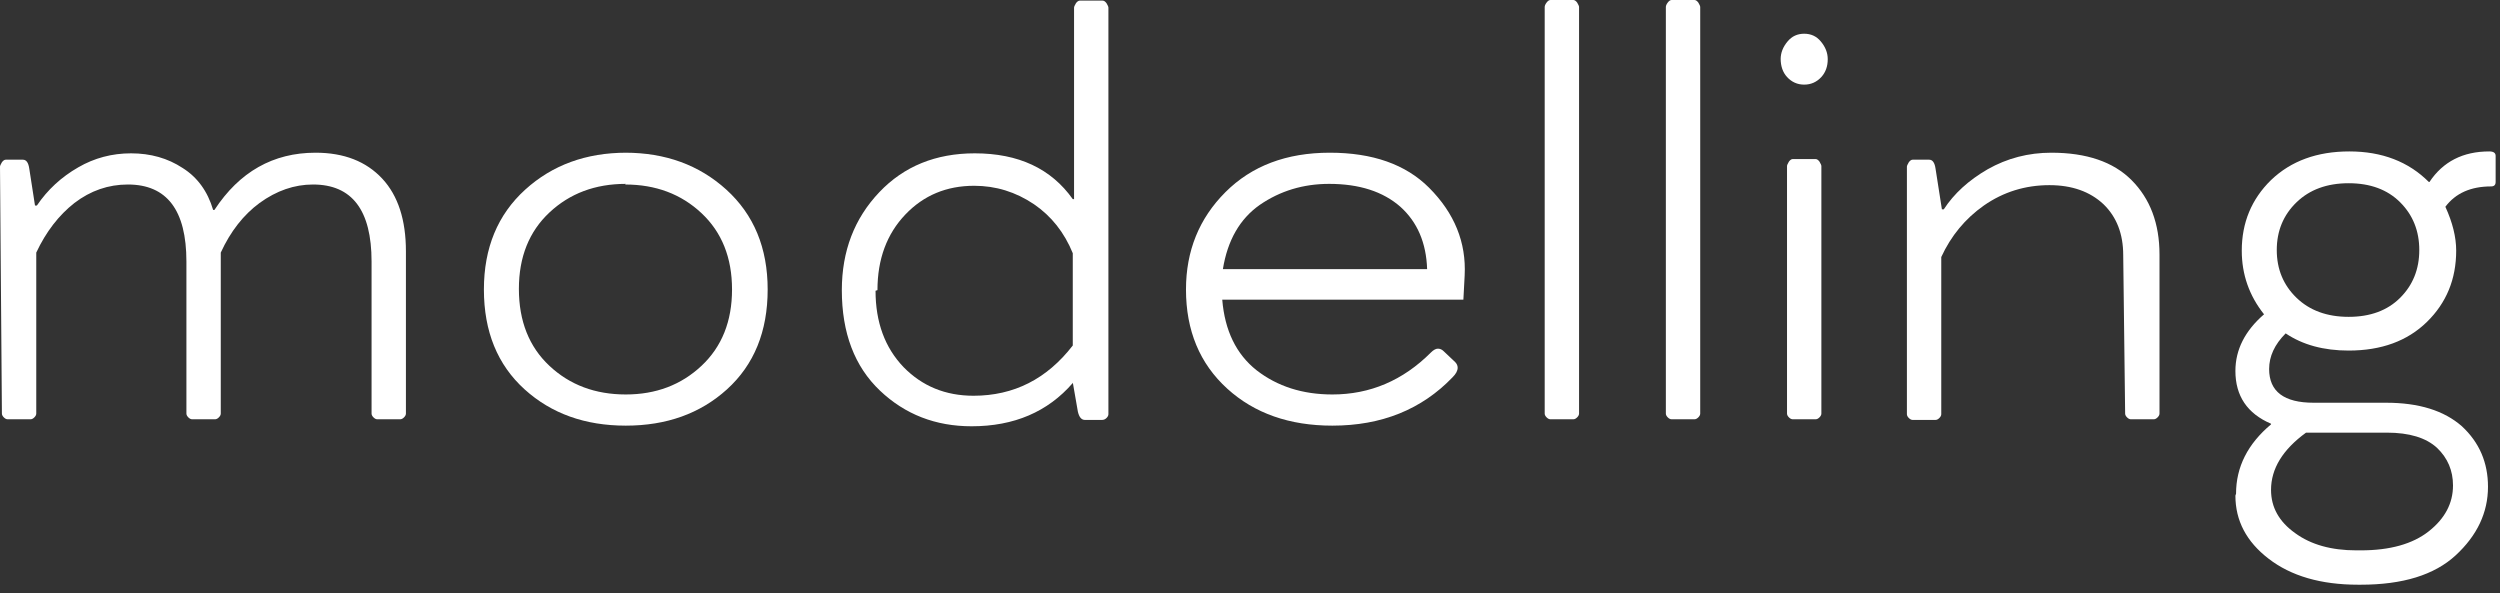 <?xml version="1.0" encoding="UTF-8"?> <svg xmlns="http://www.w3.org/2000/svg" width="198" height="47" viewBox="0 0 198 47" fill="none"><rect x="0" y="0" width="198" height="47" fill="#333333" stroke="none"/><path d="M0.151 32.754L0 13.202C0 13.135 0.05 13.018 0.151 12.85C0.252 12.715 0.353 12.648 0.454 12.648H1.814C2.083 12.648 2.251 12.883 2.318 13.353L2.771 16.276H2.923C3.762 15.033 4.854 14.025 6.198 13.253C7.475 12.514 8.869 12.144 10.38 12.144C11.926 12.144 13.286 12.53 14.462 13.303C15.638 14.042 16.444 15.151 16.881 16.629H16.982C18.963 13.605 21.634 12.094 24.994 12.094C27.244 12.094 29.008 12.782 30.285 14.16C31.527 15.503 32.149 17.418 32.149 19.904V32.754C32.149 32.855 32.099 32.955 31.998 33.056C31.897 33.157 31.796 33.207 31.695 33.207H29.881C29.781 33.207 29.68 33.157 29.579 33.056C29.478 32.955 29.428 32.855 29.428 32.754V20.71C29.428 16.646 27.883 14.613 24.792 14.613C23.314 14.613 21.903 15.1 20.559 16.075C19.283 17.015 18.258 18.325 17.485 20.005V32.754C17.485 32.855 17.435 32.955 17.334 33.056C17.233 33.157 17.133 33.207 17.032 33.207H15.218C15.117 33.207 15.016 33.157 14.915 33.056C14.815 32.955 14.764 32.855 14.764 32.754V20.71C14.764 16.646 13.219 14.613 10.128 14.613C8.583 14.613 7.172 15.1 5.896 16.075C4.653 17.049 3.645 18.359 2.872 20.005V32.754C2.872 32.855 2.822 32.955 2.721 33.056C2.62 33.157 2.52 33.207 2.419 33.207H0.605C0.504 33.207 0.403 33.157 0.302 33.056C0.202 32.955 0.151 32.855 0.151 32.754Z" fill="white"></path><path d="M49.612 12.094H49.511C52.703 12.094 55.373 13.068 57.523 15.016C59.707 16.998 60.799 19.635 60.799 22.928C60.799 26.253 59.724 28.89 57.574 30.839C55.457 32.754 52.787 33.711 49.562 33.711C46.337 33.711 43.666 32.754 41.55 30.839C39.4 28.89 38.325 26.253 38.325 22.928C38.325 19.635 39.416 16.998 41.6 15.016C43.75 13.068 46.421 12.094 49.612 12.094ZM49.511 14.613L49.562 14.563C47.143 14.563 45.127 15.319 43.515 16.83C41.902 18.342 41.096 20.358 41.096 22.877C41.096 25.43 41.902 27.463 43.515 28.974C45.127 30.486 47.143 31.242 49.562 31.242C51.947 31.242 53.946 30.486 55.558 28.974C57.17 27.463 57.977 25.447 57.977 22.928C57.977 20.408 57.17 18.392 55.558 16.881C53.946 15.369 51.93 14.613 49.511 14.613Z" fill="white"></path><path d="M84.964 30.285V30.335C82.982 32.619 80.312 33.761 76.952 33.761C74.097 33.761 71.678 32.821 69.696 30.94C67.68 29.025 66.673 26.371 66.673 22.978C66.673 19.887 67.664 17.301 69.646 15.218C71.594 13.169 74.114 12.144 77.204 12.144C80.664 12.144 83.251 13.353 84.964 15.772H85.065V0.605C85.065 0.537 85.115 0.42 85.216 0.252C85.317 0.118 85.418 0.05 85.519 0.05H87.333C87.433 0.05 87.534 0.118 87.635 0.252C87.736 0.42 87.786 0.537 87.786 0.605V32.804C87.786 32.905 87.736 33.006 87.635 33.106C87.534 33.207 87.417 33.258 87.282 33.258H85.922C85.653 33.258 85.468 33.039 85.367 32.602L84.964 30.285ZM69.495 22.978L69.343 23.028C69.343 25.514 70.082 27.53 71.561 29.075C73.039 30.587 74.886 31.343 77.103 31.343C80.295 31.343 82.915 30.016 84.964 27.362V20.055C84.293 18.409 83.268 17.116 81.891 16.175C80.446 15.201 78.867 14.714 77.154 14.714C74.97 14.714 73.156 15.47 71.712 16.982C70.234 18.527 69.495 20.526 69.495 22.978Z" fill="white"></path><path d="M115.9 23.734H96.802C97.004 26.186 97.911 28.051 99.523 29.327C101.169 30.604 103.168 31.242 105.52 31.242C108.509 31.242 111.113 30.133 113.33 27.916C113.532 27.715 113.716 27.614 113.884 27.614C114.052 27.614 114.204 27.681 114.338 27.815L115.245 28.672C115.379 28.806 115.447 28.958 115.447 29.126C115.447 29.361 115.312 29.613 115.043 29.881C112.591 32.434 109.416 33.711 105.52 33.711C102.127 33.711 99.355 32.737 97.205 30.788C95.022 28.806 93.93 26.186 93.93 22.928C93.93 19.871 94.971 17.301 97.054 15.218C99.137 13.135 101.892 12.094 105.318 12.094C108.711 12.094 111.331 13.018 113.179 14.865C115.195 16.881 116.135 19.199 116.001 21.819L115.9 23.734ZM105.268 14.563C103.218 14.563 101.388 15.117 99.775 16.226C98.196 17.334 97.222 19.031 96.853 21.315H113.028C112.961 19.232 112.255 17.586 110.911 16.377C109.534 15.168 107.653 14.563 105.268 14.563Z" fill="white"></path><path d="M125.061 0.554V32.754C125.061 32.855 125.011 32.955 124.91 33.056C124.809 33.157 124.708 33.207 124.608 33.207H122.794C122.693 33.207 122.592 33.157 122.491 33.056C122.391 32.955 122.34 32.855 122.34 32.754V0.554C122.34 0.454 122.391 0.336 122.491 0.202C122.592 0.067 122.693 0 122.794 0H124.608C124.708 0 124.809 0.067 124.91 0.202C125.011 0.37 125.061 0.487 125.061 0.554Z" fill="white"></path><path d="M134.657 0.554V32.754C134.657 32.855 134.607 32.955 134.506 33.056C134.405 33.157 134.304 33.207 134.203 33.207H132.389C132.289 33.207 132.188 33.157 132.087 33.056C131.986 32.955 131.936 32.855 131.936 32.754V0.554C131.936 0.454 131.986 0.336 132.087 0.202C132.188 0.067 132.289 0 132.389 0H134.203C134.304 0 134.405 0.067 134.506 0.202C134.607 0.37 134.657 0.487 134.657 0.554Z" fill="white"></path><path d="M144.253 13.152V32.754C144.253 32.855 144.202 32.955 144.102 33.056C144.001 33.157 143.9 33.207 143.799 33.207H141.985C141.884 33.207 141.784 33.157 141.683 33.056C141.582 32.955 141.532 32.855 141.532 32.754V13.152C141.532 13.085 141.582 12.967 141.683 12.799C141.784 12.665 141.884 12.598 141.985 12.598H143.799C143.9 12.598 144.001 12.665 144.102 12.799C144.202 12.967 144.253 13.085 144.253 13.152ZM141.028 4.636V4.686C141.028 4.182 141.213 3.712 141.582 3.275C141.918 2.872 142.355 2.671 142.892 2.671C143.43 2.671 143.867 2.872 144.202 3.275C144.572 3.712 144.757 4.182 144.757 4.686C144.757 5.257 144.589 5.728 144.253 6.097C143.883 6.5 143.43 6.702 142.892 6.702C142.355 6.702 141.901 6.5 141.532 6.097C141.196 5.728 141.028 5.241 141.028 4.636Z" fill="white"></path><path d="M168.311 32.754L168.159 20.206C168.159 18.527 167.639 17.183 166.597 16.175C165.522 15.168 164.095 14.664 162.314 14.664C160.399 14.664 158.669 15.201 157.124 16.276C155.646 17.317 154.52 18.678 153.748 20.358V32.804C153.748 32.905 153.697 33.006 153.597 33.106C153.496 33.207 153.395 33.258 153.294 33.258H151.48C151.38 33.258 151.279 33.207 151.178 33.106C151.077 33.006 151.027 32.905 151.027 32.804V13.202C151.027 13.135 151.077 13.018 151.178 12.85C151.279 12.715 151.38 12.648 151.48 12.648H152.79C153.059 12.648 153.227 12.883 153.294 13.353L153.798 16.578H153.949C154.756 15.335 155.915 14.277 157.426 13.404C158.972 12.53 160.651 12.094 162.465 12.094C165.254 12.094 167.37 12.816 168.815 14.261C170.293 15.739 171.032 17.704 171.032 20.156V32.754C171.032 32.855 170.981 32.955 170.881 33.056C170.78 33.157 170.679 33.207 170.578 33.207H168.764C168.663 33.207 168.563 33.157 168.462 33.056C168.361 32.955 168.311 32.855 168.311 32.754Z" fill="white"></path><path d="M177.044 39.254L177.095 39.103C177.095 36.986 178.019 35.156 179.866 33.61V33.56C177.985 32.754 177.044 31.36 177.044 29.378C177.044 27.698 177.8 26.203 179.312 24.893C178.136 23.415 177.548 21.735 177.548 19.854C177.548 17.637 178.321 15.772 179.866 14.261C181.445 12.749 183.511 11.993 186.064 11.993C188.651 11.993 190.75 12.799 192.363 14.412H192.413C193.488 12.799 195.067 11.993 197.15 11.993C197.486 11.993 197.654 12.111 197.654 12.346V14.412C197.654 14.647 197.536 14.764 197.301 14.764C195.689 14.764 194.479 15.302 193.673 16.377C194.244 17.62 194.53 18.779 194.53 19.854C194.53 22.105 193.757 23.986 192.212 25.497C190.666 27.009 188.6 27.765 186.014 27.765C184.032 27.765 182.369 27.311 181.025 26.404C180.152 27.278 179.715 28.219 179.715 29.226C179.715 31.007 180.891 31.897 183.242 31.897H188.987C191.574 31.897 193.572 32.519 194.983 33.761C196.361 35.038 197.049 36.634 197.049 38.549C197.049 40.598 196.193 42.412 194.479 43.991C192.8 45.536 190.297 46.309 186.971 46.309H186.77C183.813 46.309 181.445 45.62 179.665 44.243C177.918 42.899 177.044 41.236 177.044 39.254ZM189.037 34.265H182.638C180.79 35.609 179.866 37.121 179.866 38.8C179.866 40.178 180.504 41.32 181.781 42.227C183.024 43.134 184.636 43.588 186.618 43.588H186.971C189.289 43.588 191.086 43.084 192.363 42.076C193.639 41.068 194.278 39.859 194.278 38.448C194.278 37.272 193.858 36.281 193.018 35.475C192.145 34.669 190.818 34.265 189.037 34.265ZM181.882 16.024C180.84 17.032 180.32 18.292 180.32 19.803C180.32 21.315 180.84 22.575 181.882 23.583C182.923 24.59 184.301 25.094 186.014 25.094C187.727 25.094 189.088 24.59 190.095 23.583C191.103 22.575 191.607 21.315 191.607 19.803C191.607 18.292 191.103 17.032 190.095 16.024C189.088 15.016 187.727 14.512 186.014 14.512C184.301 14.512 182.923 15.016 181.882 16.024Z" fill="white"></path></svg> 